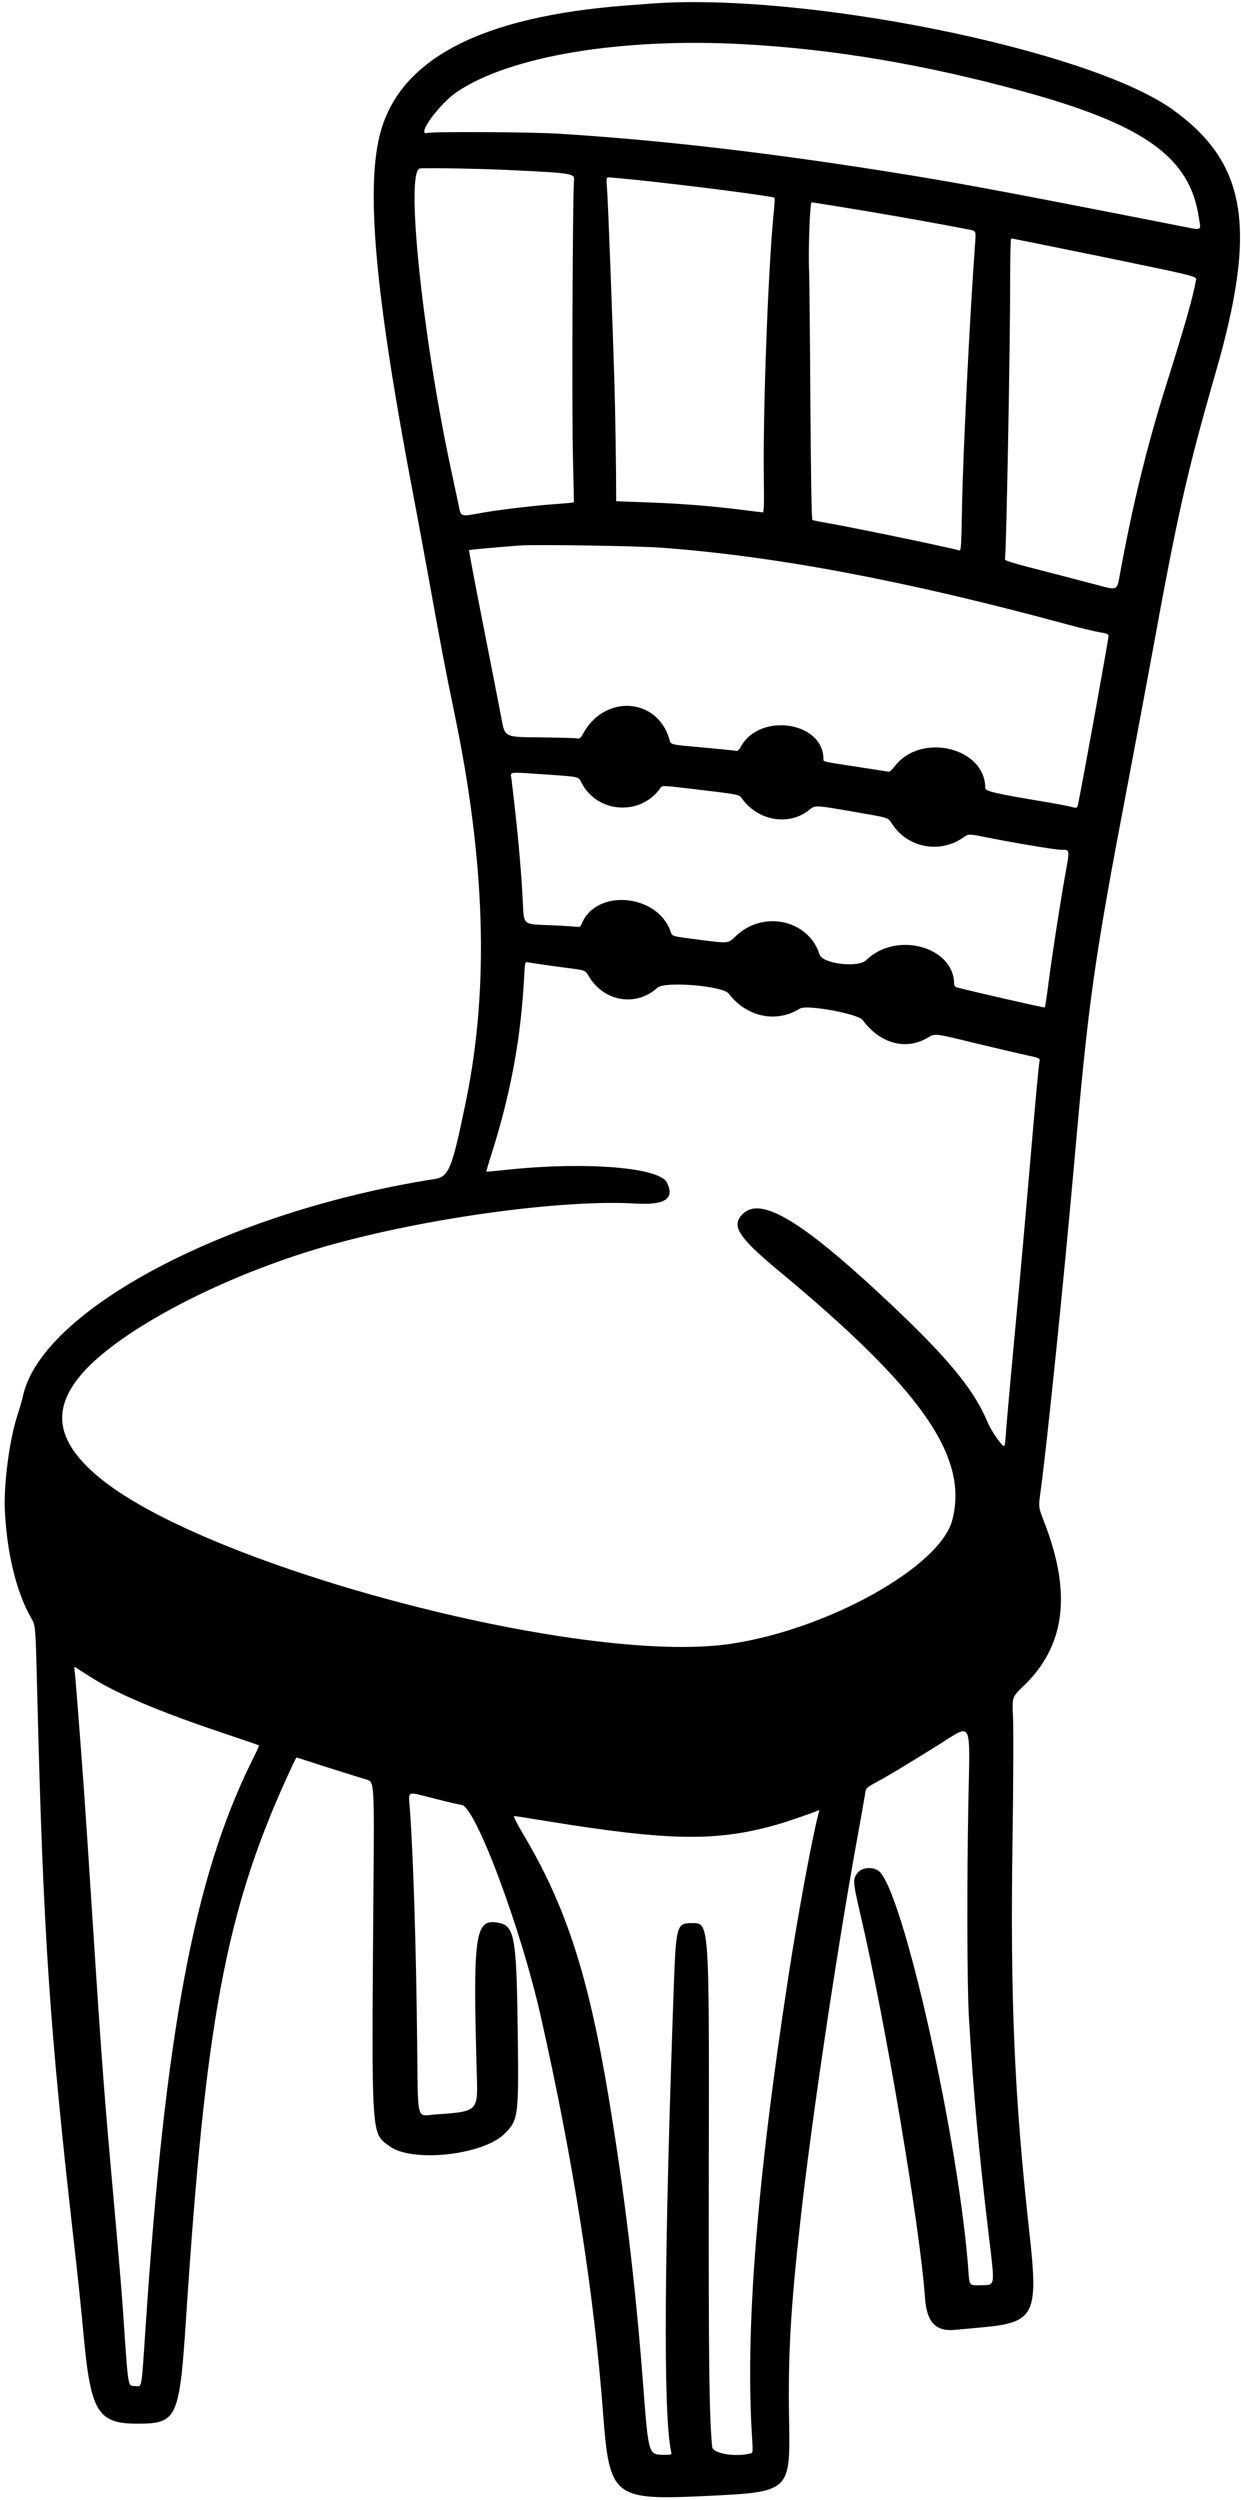 <svg width="213" height="429" viewBox="0 0 213 429" fill="none" xmlns="http://www.w3.org/2000/svg">
<path d="M111.206 0.66C110.672 0.703 108.898 0.831 107.253 0.959C82.832 2.861 69.008 9.933 65.397 22.368C62.684 31.769 64.308 50.101 70.91 84.82C71.679 88.816 72.876 95.354 73.602 99.349C75.568 110.267 76.486 115.139 77.982 122.318C83.302 147.871 83.965 169.387 80.012 188.766C77.597 200.581 77.063 201.927 74.585 202.312C39.096 207.888 7.047 224.81 3.928 239.616C3.778 240.257 3.351 241.753 2.966 242.928C1.642 246.988 0.638 254.508 0.83 259.038C1.15 266.431 2.838 273.332 5.381 277.69C6.107 278.93 6.107 278.93 6.406 291.258C7.432 332.045 8.5 347.835 12.688 384.798C13.286 389.968 14.013 396.933 14.312 400.288C15.551 413.919 16.726 415.885 23.606 415.885C30.422 415.885 30.806 415.009 31.939 397.724C35.25 347.044 38.733 328.242 49.074 305.359C50.014 303.287 50.826 301.577 50.89 301.577C50.954 301.577 53.368 302.347 56.253 303.287C59.159 304.205 62.15 305.146 62.898 305.359C64.244 305.744 64.244 305.744 64.094 324.546C63.774 367.47 63.667 365.932 66.872 368.282C70.718 371.123 82.811 369.82 86.55 366.188C88.943 363.859 89.028 363.175 88.879 349.971C88.665 331.896 88.387 330.357 85.268 329.887C81.507 329.31 81.144 332.152 81.849 356.424C82.02 362.257 81.935 362.342 74.863 362.812C71.359 363.047 71.765 364.65 71.594 350.142C71.423 333.989 70.931 318.627 70.376 310.786C70.119 307.068 69.543 307.368 74.585 308.628C76.914 309.226 78.986 309.696 79.178 309.696C81.486 309.696 89.349 330.635 92.81 345.976C98.365 370.589 101.976 393.579 103.514 414.176C104.604 428.512 105.266 429.046 121.034 428.299C135.713 427.593 135.649 427.679 135.435 415.03C135.243 404.048 135.713 395.908 137.401 380.845C139.259 364.115 143.49 335.677 146.972 316.32C147.742 312.154 148.404 308.308 148.489 307.774C148.618 306.833 148.682 306.769 150.156 305.957C152.335 304.782 155.006 303.18 160.924 299.505C167.035 295.702 166.48 294.634 166.202 309.483C165.945 323.157 165.988 340.527 166.287 345.912C167.035 358.774 167.954 368.816 169.642 382.981C170.795 392.639 170.881 392.041 168.445 392.126C166.394 392.19 166.394 392.19 166.245 390.096C164.706 367.812 154.985 324.311 150.818 321.042C149.878 320.315 148.084 320.401 147.314 321.234C146.332 322.302 146.353 322.815 147.635 328.328C151.972 346.809 157.89 382.041 158.766 394.305C159.044 398.429 160.583 400.096 163.83 399.796C164.557 399.732 166.736 399.519 168.68 399.348C177.568 398.514 178.231 397.168 176.714 383.409C174.086 359.735 173.381 343.113 173.787 315.636C173.936 305.765 173.958 296.556 173.872 294.634C173.701 291.215 173.701 291.215 175.581 289.399C182.846 282.476 184 273.46 179.214 261.153C178.231 258.611 178.231 258.611 178.573 256.111C179.662 248.312 182.547 220.067 184.384 199.448C186.863 171.31 187.76 164.985 193.571 134.496C194.789 128.086 196.712 117.809 197.845 111.635C202.161 87.983 203.763 80.932 208.634 63.989C215.835 39.055 214.019 27.966 201.263 18.8C186.863 8.459 137.486 -1.498 111.206 0.66ZM127.551 7.583C142.977 8.416 158.596 11.044 175.41 15.638C196.328 21.342 204.212 26.94 205.75 37.26C206.135 39.739 206.583 39.568 202.096 38.691C170.005 32.389 163.83 31.256 151.374 29.291C130.82 26.064 113.065 24.013 95.929 22.945C91.378 22.646 74.243 22.56 73.324 22.817C71.38 23.351 75.418 17.796 78.431 15.766C87.554 9.613 106.591 6.45 127.551 7.583ZM87.062 29.162C98.579 29.718 98.643 29.739 98.515 31.064C98.28 33.5 98.13 71.51 98.344 78.731C98.451 82.791 98.515 86.145 98.472 86.188C98.429 86.252 97.211 86.359 95.78 86.466C92.148 86.701 86.016 87.427 83.046 87.94C78.879 88.688 79.136 88.773 78.709 86.637C78.495 85.632 77.875 82.748 77.341 80.227C72.427 57.173 69.564 29.205 72.085 28.906C73.132 28.778 82.64 28.949 87.062 29.162ZM109.219 30.872C117.53 31.726 132.679 33.67 132.914 33.927C132.999 33.991 132.956 35.102 132.807 36.363C131.867 45.764 130.948 69.779 131.098 81.893C131.162 86.508 131.119 87.918 130.927 87.918C130.777 87.918 129.196 87.726 127.401 87.491C122.124 86.829 117.082 86.423 111.227 86.209C108.215 86.102 105.758 86.017 105.758 85.996C105.758 80.505 105.608 70.441 105.437 65.057C105.095 53.968 104.369 34.846 104.198 32.517C104.048 30.466 104.048 30.444 104.518 30.444C104.796 30.444 106.911 30.637 109.219 30.872ZM147.955 36.106C155.07 37.303 161.907 38.521 166.437 39.418C167.526 39.632 167.526 39.632 167.356 41.832C166.415 54.844 165.283 77.812 165.112 87.235C165.005 93.794 164.941 94.542 164.642 94.457C162.869 93.922 146.481 90.525 141.823 89.713C140.627 89.521 139.537 89.286 139.43 89.222C139.302 89.136 139.174 81.658 139.088 69.01C139.024 57.964 138.918 47.922 138.875 46.682C138.704 43.05 139.003 34.718 139.302 34.718C139.43 34.718 143.34 35.337 147.955 36.106ZM189.555 44.14C205.408 47.409 205.408 47.409 205.28 48.05C204.767 50.956 203.314 56.062 200.131 66.147C196.883 76.445 194.341 86.85 192.183 98.73C191.734 101.315 191.734 101.315 188.38 100.396C186.542 99.905 182.183 98.772 178.722 97.875C174.534 96.828 172.441 96.187 172.483 96.016C172.718 95.076 173.381 59.673 173.381 48.328C173.381 44.247 173.445 40.914 173.552 40.914C173.637 40.892 180.837 42.367 189.555 44.14ZM113.877 94.008C133.448 95.482 155.733 99.713 182.782 107.041C185.196 107.703 187.867 108.344 188.721 108.494C189.982 108.686 190.26 108.814 190.26 109.135C190.26 109.669 186.264 131.825 185.111 137.616C184.897 138.727 184.897 138.727 183.786 138.428C183.166 138.278 181.179 137.893 179.363 137.594C170.902 136.184 169.108 135.778 169.108 135.223C169.108 128.257 158.061 125.608 153.553 131.505C153.147 132.039 152.699 132.445 152.57 132.424C152.442 132.402 150.071 132.039 147.314 131.612C141.033 130.65 141.332 130.714 141.332 130.266C141.332 123.792 130.35 122.189 127.124 128.172C126.867 128.663 126.589 128.898 126.376 128.856C126.205 128.791 123.79 128.556 121.034 128.3C114.667 127.723 115.18 127.851 114.86 126.762C112.744 119.711 103.856 119.134 100.138 125.779C99.647 126.676 99.498 126.804 99.027 126.698C98.728 126.634 95.823 126.569 92.575 126.527C86.678 126.484 86.678 126.484 86.101 123.493C85.802 121.848 84.392 114.647 82.982 107.49C81.572 100.353 80.46 94.457 80.503 94.392C80.589 94.328 84.841 93.944 89.199 93.602C92.062 93.41 109.625 93.666 113.877 94.008ZM93.686 132.894C99.647 133.321 99.241 133.214 99.861 134.411C102.596 139.581 109.988 140.03 113.343 135.223C113.663 134.774 113.663 134.774 117.936 135.265C127.124 136.355 126.824 136.312 127.316 136.975C130.029 140.842 135.349 141.782 138.832 139.026C139.986 138.107 139.516 138.064 148.532 139.645C152.442 140.329 152.442 140.329 153.104 141.355C155.732 145.457 161.288 146.547 165.304 143.726C166.223 143.064 166.223 143.064 169.428 143.705C174.235 144.666 181.179 145.82 182.119 145.82C183.658 145.82 183.636 145.628 182.846 150.008C181.884 155.435 180.538 164.131 179.94 168.853C179.662 170.989 179.385 172.805 179.32 172.869C179.214 172.955 166.116 169.964 164.151 169.408C163.937 169.344 163.766 169.109 163.766 168.874C163.766 162.443 153.831 159.708 148.682 164.75C147.272 166.118 141.182 165.391 140.67 163.789C138.768 157.785 130.905 156.097 126.205 160.712C124.987 161.887 124.987 161.887 120.607 161.332C114.966 160.605 115.415 160.712 115.073 159.772C112.766 153.362 102.339 152.465 99.861 158.469C99.604 159.11 99.583 159.11 98.344 158.981C97.639 158.917 95.459 158.789 93.494 158.725C89.904 158.576 89.904 158.576 89.755 155.242C89.52 149.751 88.814 142.081 87.789 133.684C87.618 132.36 86.956 132.445 93.686 132.894ZM93.472 165.562C94.712 165.733 96.528 165.99 97.532 166.118C100.438 166.481 100.459 166.481 101.036 167.485C103.621 171.886 109.155 172.827 112.83 169.494C114.09 168.34 124.068 169.152 125.072 170.498C128.17 174.536 133.256 175.604 137.294 173.062C138.426 172.335 147.272 173.959 148.062 175.027C151.053 179.108 155.519 180.305 159.301 178.018C160.476 177.313 160.476 177.313 167.291 178.98C171.052 179.877 175.111 180.839 176.329 181.095C178.509 181.565 178.509 181.565 178.402 182.228C178.231 183.232 177.761 188.402 176.692 200.837C176.158 207.055 175.389 215.772 174.983 220.173C173.573 235.172 172.761 244.21 172.612 246.389C172.462 248.569 172.462 248.569 171.33 247.094C170.689 246.283 169.834 244.83 169.428 243.868C166.992 238.099 162.206 232.416 150.947 221.968C137.465 209.448 130.692 205.431 127.636 208.166C125.35 210.217 126.547 212.183 133.854 218.229C158.296 238.527 166.266 250 163.446 260.833C161.352 268.845 142.144 279.571 125.414 282.07C99.519 285.916 33.861 268.396 16.32 252.927C9.846 247.223 8.97 242.095 13.521 236.369C19.439 228.933 36.468 219.725 54.116 214.383C70.889 209.32 95.908 205.73 109.112 206.521C114.154 206.82 115.842 205.687 114.475 202.931C113.236 200.346 100.844 199.32 87.597 200.666C85.375 200.901 83.516 201.072 83.473 201.051C83.452 201.03 83.751 199.961 84.157 198.679C87.618 187.911 89.413 178.254 89.968 167.549C90.097 165.028 90.097 165.028 90.673 165.135C90.972 165.199 92.233 165.391 93.472 165.562ZM15.7 287.861C19.995 290.595 27.43 293.736 38.007 297.283C41.532 298.479 44.438 299.462 44.459 299.505C44.502 299.548 43.861 300.915 43.049 302.539C33.306 322.366 28.328 349.052 24.995 399.22C24.247 410.373 24.396 409.518 23.221 409.432C21.897 409.347 22.046 410.287 21.127 396.762C20.956 394.049 20.23 385.545 19.546 377.854C17.944 360.099 17.474 353.967 16.021 331.49C15.38 321.448 14.653 310.53 14.418 307.239C13.713 297.539 12.944 287.647 12.816 286.75C12.688 285.916 12.688 285.916 13.286 286.322C13.607 286.536 14.696 287.22 15.7 287.861ZM140.477 311.235C139.409 315.209 136.866 328.99 135.264 339.502C129.837 374.862 127.871 400.266 129.111 418.748C129.217 420.094 129.175 420.885 129.046 420.927C126.418 421.696 122.338 421.056 122.231 419.859C121.718 414.432 121.611 404.988 121.654 373.153C121.718 328.563 121.803 329.994 118.556 329.994C116.227 329.994 116.035 330.678 115.693 339.609C113.984 386.806 113.813 414.304 115.18 420.65C115.308 421.226 115.287 421.226 114.24 421.226C111.227 421.226 111.334 421.568 110.351 408.749C109.027 391.571 107.146 376.016 104.454 359.799C100.972 338.861 97.105 326.96 89.755 314.653C88.686 312.859 88.067 311.619 88.238 311.619C88.387 311.619 90.866 312.004 93.729 312.474C115.009 315.935 123.085 316.042 133.555 313.03C135.456 312.474 140.264 310.808 140.627 310.572C140.648 310.572 140.563 310.872 140.477 311.235Z" fill="black"/>
</svg>
